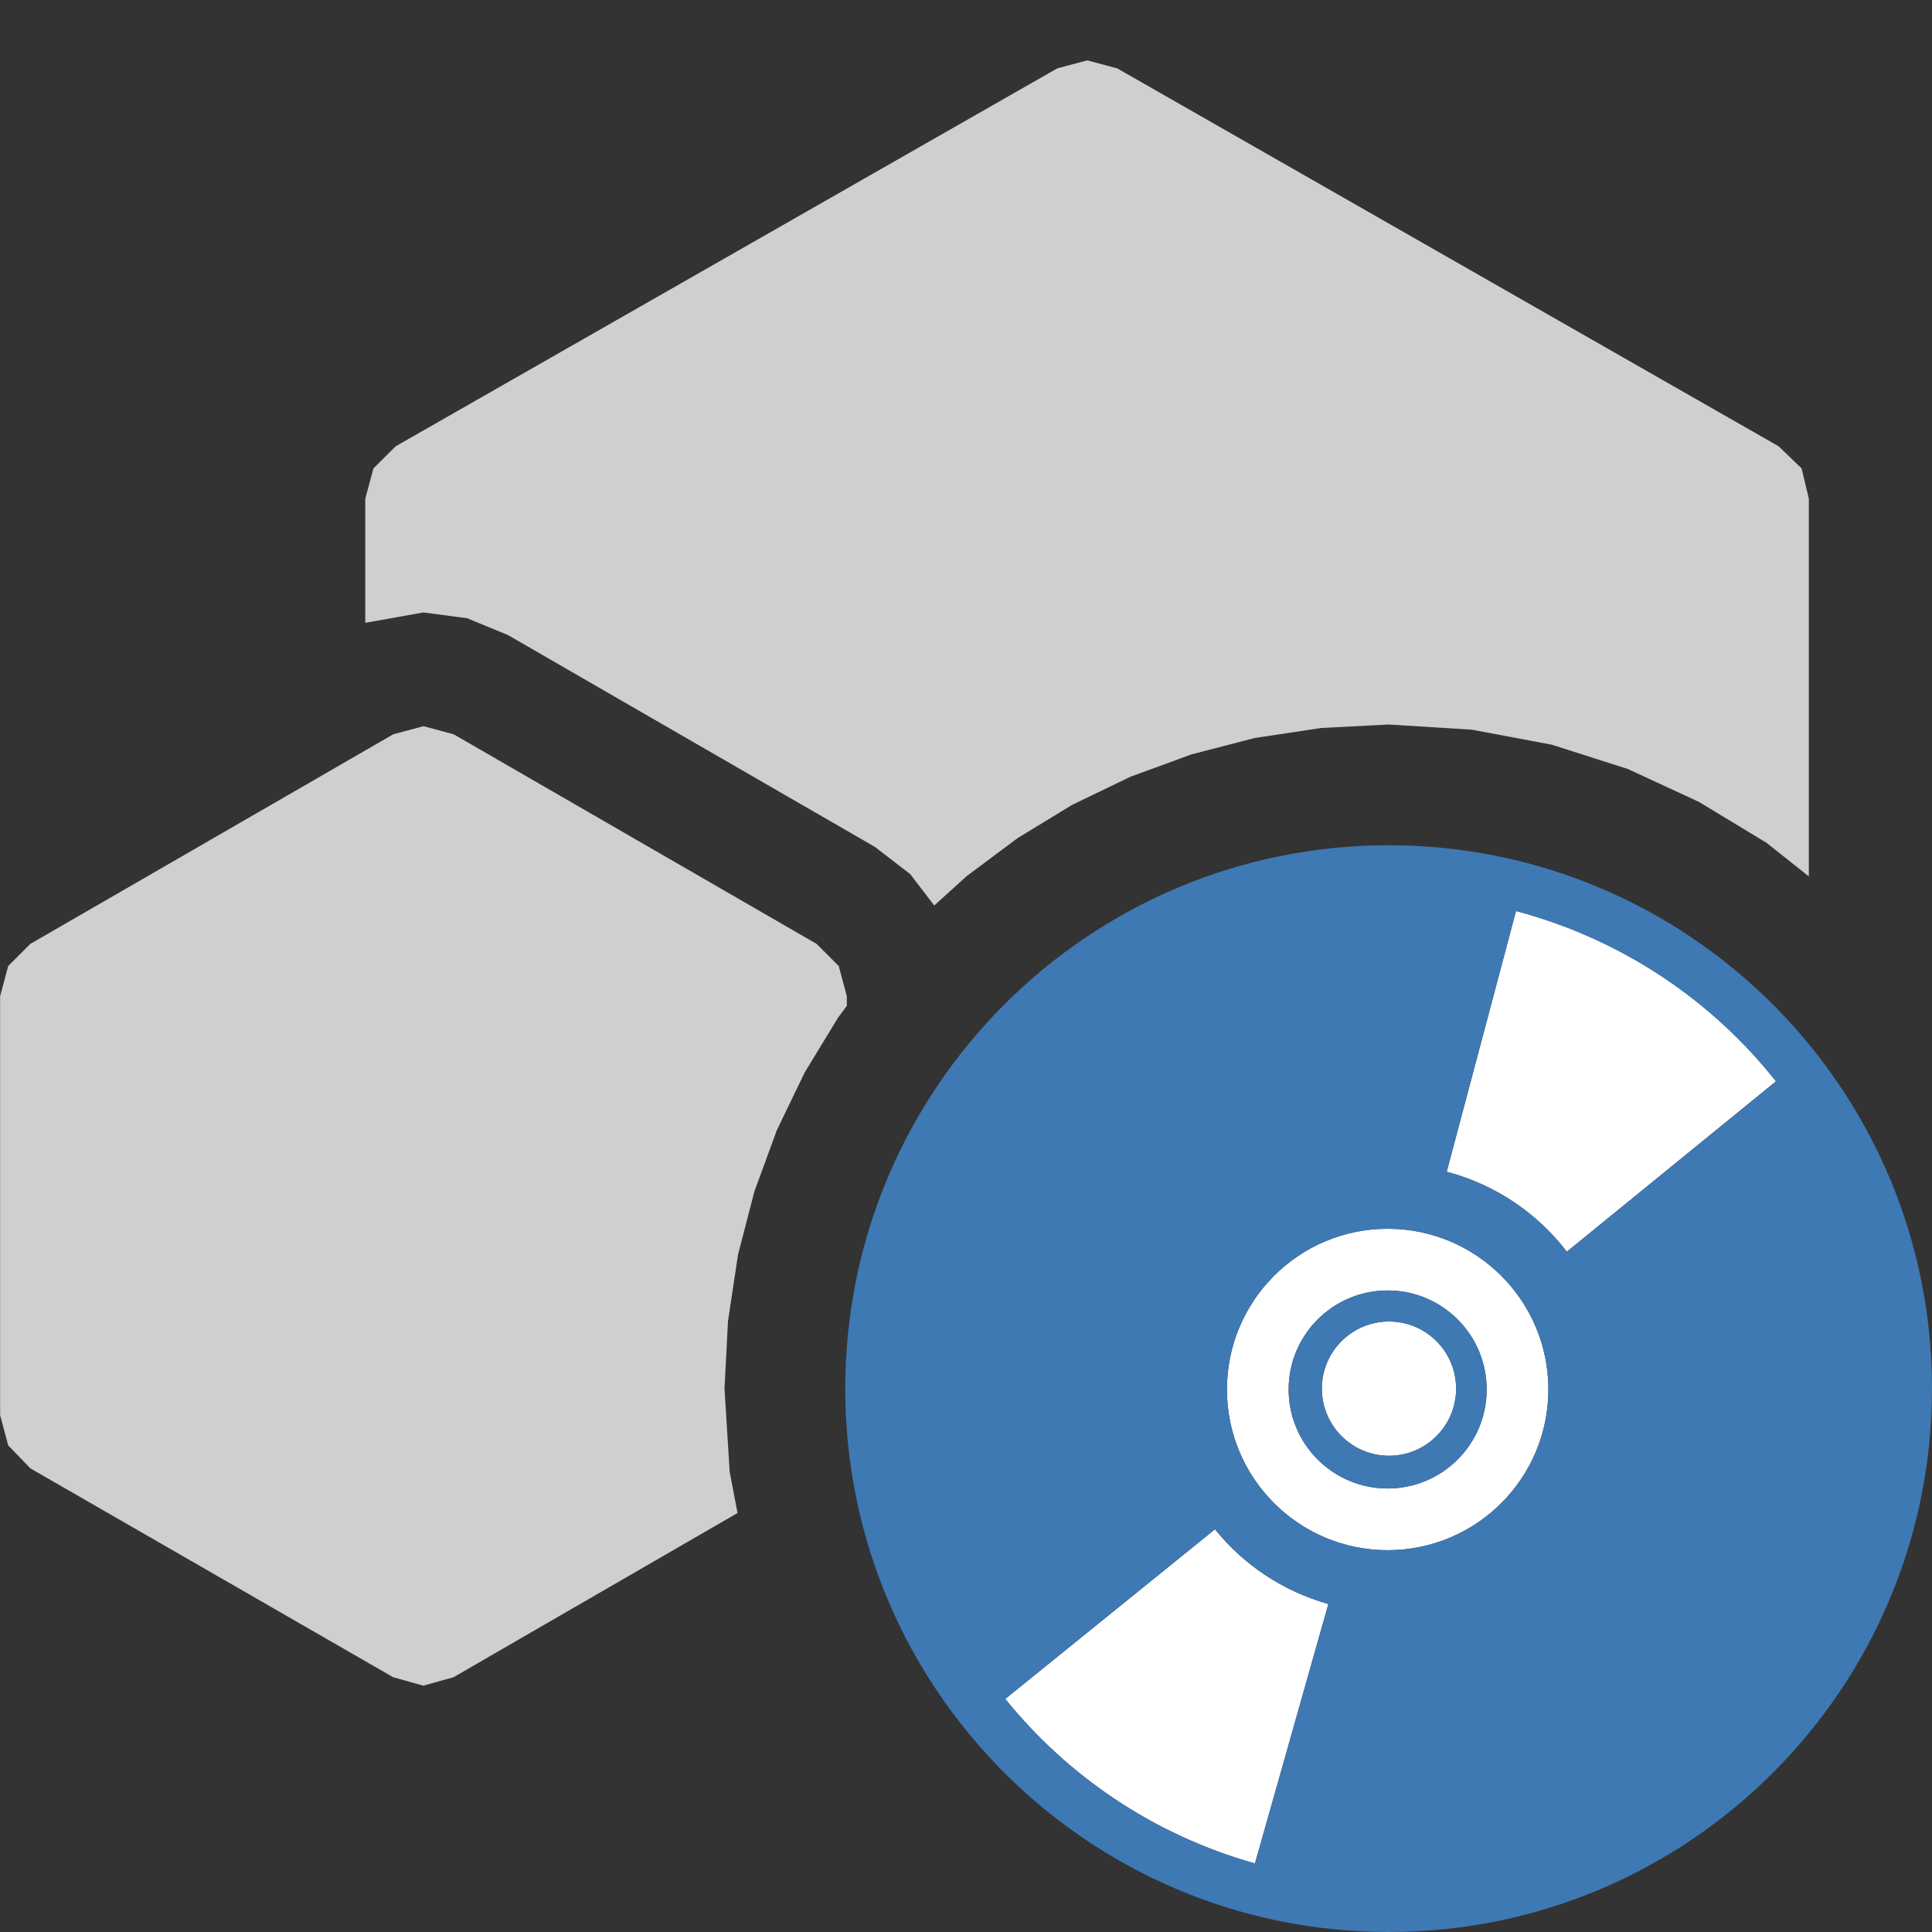 <svg version="1.1" id="Layer_1" xmlns="http://www.w3.org/2000/svg" xmlns:xlink="http://www.w3.org/1999/xlink" x="0px" y="0px" width="16px" height="16px" viewBox="0 0 16 16" enable-background="new 0 0 16 16" xml:space="preserve">
  <rect x="0" y="0" width="16" height="16" fill="#333333" stroke="none"/>
  <g id="main">
    <g id="icon">
      <path d="M8.756,0.566L3.277,3.696L3.093,3.879L3.025,4.13L3.025,5.158L3.506,5.072L3.869,5.12L4.208,5.26L7.246,7.014L7.538,7.239L7.737,7.499L8.004,7.257L8.427,6.941L8.88,6.665L9.361,6.433L9.866,6.248L10.39,6.112L10.94,6.029L11.5,6L12.19,6.043L12.85,6.167L13.48,6.368L14.07,6.641L14.63,6.98L14.98,7.258L14.98,4.13L14.92,3.879L14.73,3.696L9.252,0.566L9.004,0.5zz" fill="#cfcfcf"/>
      <path d="M3.257,6.081L0.251,7.817L0.068,8L0.001,8.25L0.001,11.72L0.068,11.97L0.251,12.16L3.256,13.89L3.506,13.96L3.756,13.89L6.108,12.53L6.043,12.19L6,11.5L6.029,10.94L6.112,10.39L6.248,9.866L6.433,9.361L6.665,8.88L6.941,8.427L7.013,8.33L7.013,8.25L6.946,8L6.763,7.817L3.757,6.081L3.507,6.014zz" fill="#cfcfcf"/>
    </g>
    <g id="overlay">
      <path d="M12.823,11.507c0,-0.735,-0.596,-1.331,-1.331,-1.331c-0.735,0,-1.331,0.596,-1.331,1.331s0.596,1.331,1.331,1.331C12.227,12.838,12.823,12.242,12.823,11.507zM10.672,11.507c0,-0.453,0.367,-0.82,0.82,-0.82c0.453,0,0.82,0.367,0.82,0.82c0,0.453,-0.367,0.82,-0.82,0.82C11.039,12.327,10.672,11.96,10.672,11.507zM11.503,12.056c-0.307,0,-0.556,-0.249,-0.556,-0.556c0,-0.307,0.249,-0.556,0.556,-0.556c0.307,0,0.556,0.249,0.556,0.556C12.059,11.807,11.81,12.056,11.503,12.056zM14.708,8.955l-1.732,1.411c-0.24,-0.312,-0.581,-0.552,-0.991,-0.661c-0.001,-0,-0.003,-0.001,-0.004,-0.001l0.574,-2.159c0.003,0.001,0.006,0.001,0.009,0.002C13.445,7.784,14.182,8.291,14.708,8.955zM11.001,13.284l-0.608,2.149c-0.845,-0.239,-1.554,-0.727,-2.068,-1.363l1.737,-1.405C10.295,12.954,10.617,13.175,11.001,13.284z" fill="#FFFFFF"/>
      <path d="M11.5,7c-2.485,0,-4.5,2.015,-4.5,4.5c0,2.485,2.015,4.5,4.5,4.5c2.485,0,4.5,-2.015,4.5,-4.5C16,9.015,13.985,7,11.5,7zM10.161,11.507c0,-0.735,0.596,-1.331,1.331,-1.331c0.735,0,1.331,0.596,1.331,1.331s-0.596,1.331,-1.331,1.331C10.757,12.838,10.161,12.242,10.161,11.507zM14.708,8.955l-1.732,1.411c-0.24,-0.312,-0.581,-0.552,-0.991,-0.661c-0.001,-0,-0.003,-0.001,-0.004,-0.001l0.574,-2.159c0.003,0.001,0.006,0.001,0.009,0.002C13.445,7.784,14.182,8.291,14.708,8.955zM8.325,14.069l1.737,-1.405c0.233,0.289,0.555,0.511,0.939,0.619l-0.608,2.149C9.548,15.194,8.839,14.706,8.325,14.069zM11.492,12.327c0.453,0,0.82,-0.367,0.82,-0.82c0,-0.453,-0.367,-0.82,-0.82,-0.82c-0.453,0,-0.82,0.367,-0.82,0.82C10.672,11.96,11.039,12.327,11.492,12.327zM11.503,10.944c0.307,0,0.556,0.249,0.556,0.556c0,0.307,-0.249,0.556,-0.556,0.556c-0.307,0,-0.556,-0.249,-0.556,-0.556C10.947,11.193,11.196,10.944,11.503,10.944z" fill="#3E79B4"/>
    </g>
  </g>
</svg>